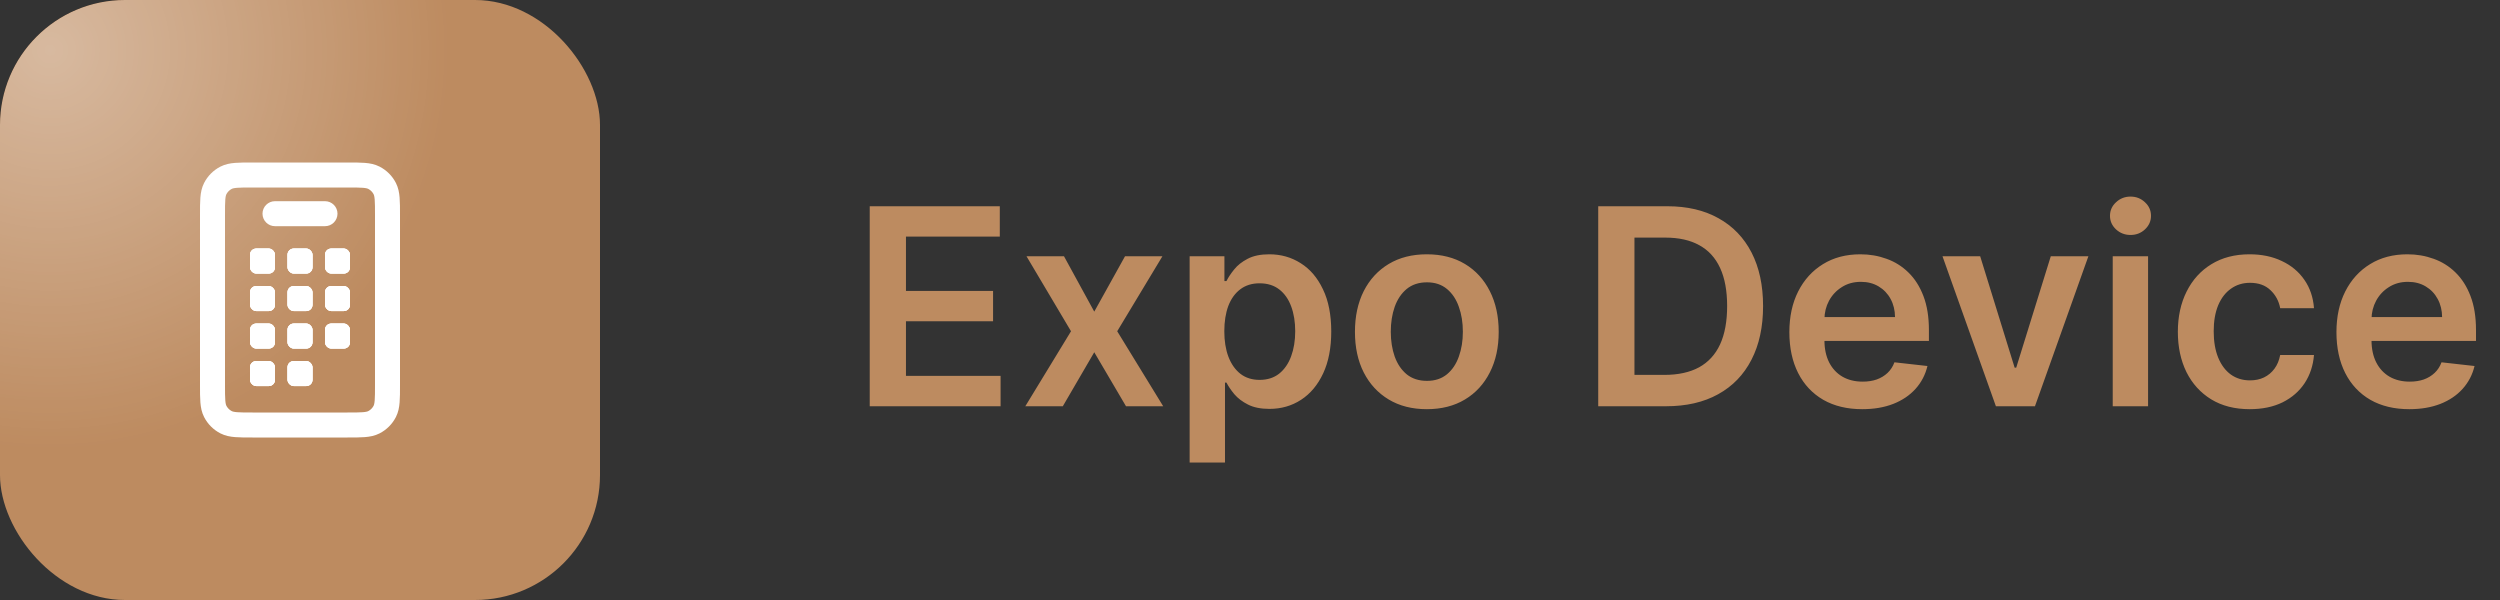 <svg width="200" height="48" viewBox="0 0 200 48" fill="none" xmlns="http://www.w3.org/2000/svg">
<rect x="0" y="0" width="200" height="48" fill="#333333" stroke="none"/>
<g clip-path="url(#clip0_110_85)">
<rect width="48" height="48" rx="10" fill="#BD8B60"/>
<g opacity="0.4">
<rect x="-28" y="-28" width="64" height="64" rx="10" fill="url(#paint0_radial_110_85)"/>
</g>
<path d="M27.8 34H20.2C19.08 34 18.52 34 18.092 33.782C17.716 33.59 17.41 33.284 17.218 32.908C17 32.48 17 31.92 17 30.8V17.2C17 16.08 17 15.52 17.218 15.092C17.41 14.716 17.716 14.41 18.092 14.218C18.52 14 19.08 14 20.2 14H27.8C28.92 14 29.48 14 29.908 14.218C30.284 14.41 30.59 14.716 30.782 15.092C31 15.52 31 16.08 31 17.2V30.8C31 31.92 31 32.48 30.782 32.908C30.59 33.284 30.284 33.59 29.908 33.782C29.48 34 28.92 34 27.8 34Z" stroke="white" stroke-width="2" stroke-linecap="round" stroke-linejoin="round"/>
<path d="M21 17.095C21 16.542 21.448 16.095 22 16.095H26C26.552 16.095 27 16.542 27 17.095C27 17.647 26.552 18.095 26 18.095H22C21.448 18.095 21 17.647 21 17.095Z" fill="white"/>
<rect x="20" y="19.884" width="2" height="2" rx="0.5" fill="white"/>
<rect x="20" y="19.884" width="2" height="2" rx="0.5" fill="white"/>
<rect x="20" y="19.884" width="2" height="2" rx="0.5" fill="white"/>
<rect x="23" y="19.884" width="2" height="2" rx="0.5" fill="white"/>
<rect x="23" y="19.884" width="2" height="2" rx="0.5" fill="white"/>
<rect x="23" y="19.884" width="2" height="2" rx="0.5" fill="white"/>
<rect x="26" y="19.884" width="2" height="2" rx="0.5" fill="white"/>
<rect x="26" y="19.884" width="2" height="2" rx="0.5" fill="white"/>
<rect x="26" y="19.884" width="2" height="2" rx="0.5" fill="white"/>
<rect x="20" y="22.884" width="2" height="2" rx="0.5" fill="white"/>
<rect x="20" y="22.884" width="2" height="2" rx="0.5" fill="white"/>
<rect x="20" y="22.884" width="2" height="2" rx="0.5" fill="white"/>
<rect x="23" y="22.884" width="2" height="2" rx="0.5" fill="white"/>
<rect x="23" y="22.884" width="2" height="2" rx="0.5" fill="white"/>
<rect x="23" y="22.884" width="2" height="2" rx="0.5" fill="white"/>
<rect x="26" y="22.884" width="2" height="2" rx="0.5" fill="white"/>
<rect x="26" y="22.884" width="2" height="2" rx="0.5" fill="white"/>
<rect x="26" y="22.884" width="2" height="2" rx="0.5" fill="white"/>
<rect x="20" y="25.884" width="2" height="2" rx="0.5" fill="white"/>
<rect x="20" y="25.884" width="2" height="2" rx="0.5" fill="white"/>
<rect x="20" y="25.884" width="2" height="2" rx="0.5" fill="white"/>
<rect x="23" y="25.884" width="2" height="2" rx="0.5" fill="white"/>
<rect x="23" y="25.884" width="2" height="2" rx="0.5" fill="white"/>
<rect x="23" y="25.884" width="2" height="2" rx="0.5" fill="white"/>
<rect x="26" y="25.884" width="2" height="2" rx="0.5" fill="white"/>
<rect x="26" y="25.884" width="2" height="2" rx="0.5" fill="white"/>
<rect x="26" y="25.884" width="2" height="2" rx="0.5" fill="white"/>
<rect x="20" y="28.884" width="2" height="2" rx="0.5" fill="white"/>
<rect x="20" y="28.884" width="2" height="2" rx="0.5" fill="white"/>
<rect x="20" y="28.884" width="2" height="2" rx="0.5" fill="white"/>
<rect x="23" y="28.884" width="2" height="2" rx="0.5" fill="white"/>
<rect x="23" y="28.884" width="2" height="2" rx="0.5" fill="white"/>
<rect x="23" y="28.884" width="2" height="2" rx="0.5" fill="white"/>
</g>
<path d="M69.578 32.5V16.5H79.984V18.93H72.477V23.273H79.445V25.703H72.477V30.07H80.047V32.5H69.578ZM85.119 20.5L87.541 24.93L90.002 20.5H92.994L89.377 26.5L93.056 32.5H90.08L87.541 28.18L85.025 32.5H82.025L85.681 26.5L82.119 20.5H85.119ZM95.171 37V20.5H97.953V22.484H98.117C98.263 22.193 98.468 21.883 98.734 21.555C98.999 21.221 99.359 20.938 99.812 20.703C100.265 20.463 100.843 20.344 101.546 20.344C102.473 20.344 103.309 20.581 104.054 21.055C104.804 21.523 105.398 22.219 105.835 23.141C106.278 24.057 106.5 25.182 106.5 26.516C106.5 27.833 106.283 28.953 105.851 29.875C105.419 30.797 104.83 31.5 104.085 31.984C103.341 32.469 102.497 32.711 101.554 32.711C100.867 32.711 100.296 32.596 99.843 32.367C99.39 32.138 99.026 31.862 98.749 31.539C98.479 31.211 98.268 30.901 98.117 30.609H97.999V37H95.171ZM97.945 26.5C97.945 27.276 98.054 27.956 98.273 28.539C98.497 29.122 98.817 29.578 99.234 29.906C99.656 30.229 100.166 30.391 100.765 30.391C101.39 30.391 101.914 30.224 102.335 29.891C102.757 29.552 103.075 29.091 103.289 28.508C103.507 27.919 103.617 27.25 103.617 26.5C103.617 25.755 103.51 25.094 103.296 24.516C103.083 23.938 102.765 23.484 102.343 23.156C101.921 22.828 101.395 22.664 100.765 22.664C100.161 22.664 99.648 22.823 99.226 23.141C98.804 23.458 98.484 23.904 98.265 24.477C98.052 25.049 97.945 25.724 97.945 26.5ZM114.146 32.734C112.974 32.734 111.958 32.477 111.099 31.961C110.24 31.445 109.573 30.724 109.099 29.797C108.63 28.87 108.396 27.787 108.396 26.547C108.396 25.307 108.63 24.221 109.099 23.289C109.573 22.357 110.24 21.633 111.099 21.117C111.958 20.602 112.974 20.344 114.146 20.344C115.318 20.344 116.333 20.602 117.193 21.117C118.052 21.633 118.716 22.357 119.185 23.289C119.659 24.221 119.896 25.307 119.896 26.547C119.896 27.787 119.659 28.87 119.185 29.797C118.716 30.724 118.052 31.445 117.193 31.961C116.333 32.477 115.318 32.734 114.146 32.734ZM114.161 30.469C114.797 30.469 115.328 30.294 115.755 29.945C116.182 29.591 116.5 29.117 116.708 28.523C116.922 27.93 117.029 27.268 117.029 26.539C117.029 25.805 116.922 25.141 116.708 24.547C116.5 23.948 116.182 23.471 115.755 23.117C115.328 22.763 114.797 22.586 114.161 22.586C113.51 22.586 112.969 22.763 112.536 23.117C112.109 23.471 111.789 23.948 111.575 24.547C111.367 25.141 111.263 25.805 111.263 26.539C111.263 27.268 111.367 27.93 111.575 28.523C111.789 29.117 112.109 29.591 112.536 29.945C112.969 30.294 113.51 30.469 114.161 30.469ZM133.28 32.5H127.858V16.5H133.389C134.978 16.5 136.343 16.82 137.483 17.461C138.629 18.096 139.509 19.01 140.124 20.203C140.738 21.396 141.046 22.823 141.046 24.484C141.046 26.151 140.736 27.583 140.116 28.781C139.501 29.979 138.613 30.898 137.452 31.539C136.296 32.18 134.905 32.5 133.28 32.5ZM130.757 29.992H133.139C134.254 29.992 135.184 29.789 135.929 29.383C136.673 28.971 137.233 28.359 137.608 27.547C137.983 26.729 138.171 25.708 138.171 24.484C138.171 23.26 137.983 22.245 137.608 21.438C137.233 20.625 136.679 20.018 135.944 19.617C135.215 19.211 134.309 19.008 133.225 19.008H130.757V29.992ZM148.977 32.734C147.774 32.734 146.735 32.484 145.86 31.984C144.99 31.479 144.321 30.766 143.852 29.844C143.383 28.917 143.149 27.826 143.149 26.57C143.149 25.336 143.383 24.253 143.852 23.32C144.326 22.383 144.988 21.654 145.836 21.133C146.685 20.607 147.683 20.344 148.829 20.344C149.568 20.344 150.266 20.463 150.922 20.703C151.584 20.938 152.167 21.302 152.672 21.797C153.183 22.292 153.584 22.922 153.876 23.688C154.167 24.448 154.313 25.354 154.313 26.406V27.273H144.477V25.367H151.602C151.597 24.826 151.48 24.344 151.251 23.922C151.021 23.495 150.701 23.159 150.29 22.914C149.883 22.669 149.409 22.547 148.868 22.547C148.29 22.547 147.782 22.688 147.344 22.969C146.907 23.245 146.566 23.609 146.321 24.062C146.081 24.51 145.959 25.003 145.954 25.539V27.203C145.954 27.901 146.081 28.5 146.336 29C146.592 29.495 146.948 29.875 147.407 30.141C147.865 30.401 148.402 30.531 149.016 30.531C149.428 30.531 149.8 30.474 150.133 30.359C150.467 30.24 150.756 30.065 151.001 29.836C151.245 29.607 151.43 29.323 151.555 28.984L154.196 29.281C154.029 29.979 153.711 30.588 153.243 31.109C152.779 31.625 152.185 32.026 151.461 32.312C150.738 32.594 149.909 32.734 148.977 32.734ZM167.071 20.5L162.797 32.5H159.672L155.399 20.5H158.414L161.172 29.414H161.297L164.063 20.5H167.071ZM169.018 32.5V20.5H171.846V32.5H169.018ZM170.44 18.797C169.992 18.797 169.606 18.648 169.283 18.352C168.96 18.049 168.799 17.688 168.799 17.266C168.799 16.838 168.96 16.477 169.283 16.18C169.606 15.878 169.992 15.727 170.44 15.727C170.893 15.727 171.278 15.878 171.596 16.18C171.919 16.477 172.08 16.838 172.08 17.266C172.08 17.688 171.919 18.049 171.596 18.352C171.278 18.648 170.893 18.797 170.44 18.797ZM179.978 32.734C178.78 32.734 177.752 32.471 176.892 31.945C176.038 31.419 175.379 30.693 174.916 29.766C174.458 28.833 174.228 27.76 174.228 26.547C174.228 25.328 174.463 24.253 174.931 23.32C175.4 22.383 176.062 21.654 176.916 21.133C177.775 20.607 178.791 20.344 179.963 20.344C180.937 20.344 181.799 20.523 182.549 20.883C183.304 21.237 183.905 21.74 184.353 22.391C184.801 23.037 185.056 23.792 185.119 24.656H182.416C182.306 24.078 182.046 23.596 181.635 23.211C181.228 22.82 180.684 22.625 180.002 22.625C179.424 22.625 178.916 22.781 178.478 23.094C178.041 23.401 177.7 23.844 177.455 24.422C177.215 25 177.096 25.693 177.096 26.5C177.096 27.318 177.215 28.021 177.455 28.609C177.695 29.193 178.03 29.643 178.463 29.961C178.9 30.273 179.413 30.43 180.002 30.43C180.418 30.43 180.791 30.352 181.119 30.195C181.452 30.034 181.731 29.802 181.955 29.5C182.179 29.198 182.333 28.831 182.416 28.398H185.119C185.051 29.247 184.801 30 184.369 30.656C183.937 31.307 183.348 31.818 182.603 32.188C181.859 32.552 180.984 32.734 179.978 32.734ZM192.744 32.734C191.541 32.734 190.502 32.484 189.627 31.984C188.757 31.479 188.088 30.766 187.619 29.844C187.15 28.917 186.916 27.826 186.916 26.57C186.916 25.336 187.15 24.253 187.619 23.32C188.093 22.383 188.754 21.654 189.603 21.133C190.452 20.607 191.449 20.344 192.595 20.344C193.335 20.344 194.033 20.463 194.689 20.703C195.351 20.938 195.934 21.302 196.439 21.797C196.949 22.292 197.351 22.922 197.642 23.688C197.934 24.448 198.08 25.354 198.08 26.406V27.273H188.244V25.367H195.369C195.364 24.826 195.246 24.344 195.017 23.922C194.788 23.495 194.468 23.159 194.056 22.914C193.65 22.669 193.176 22.547 192.634 22.547C192.056 22.547 191.548 22.688 191.111 22.969C190.673 23.245 190.332 23.609 190.088 24.062C189.848 24.51 189.726 25.003 189.72 25.539V27.203C189.72 27.901 189.848 28.5 190.103 29C190.358 29.495 190.715 29.875 191.173 30.141C191.632 30.401 192.168 30.531 192.783 30.531C193.194 30.531 193.567 30.474 193.9 30.359C194.233 30.24 194.522 30.065 194.767 29.836C195.012 29.607 195.197 29.323 195.322 28.984L197.963 29.281C197.796 29.979 197.478 30.588 197.009 31.109C196.546 31.625 195.952 32.026 195.228 32.312C194.504 32.594 193.676 32.734 192.744 32.734Z" fill="#BD8B60"/>
<defs>
<radialGradient id="paint0_radial_110_85" cx="0" cy="0" r="1" gradientUnits="userSpaceOnUse" gradientTransform="translate(4 4) rotate(90) scale(32)">
<stop stop-color="white"/>
<stop offset="1" stop-color="white" stop-opacity="0"/>
</radialGradient>
<clipPath id="clip0_110_85">
<rect width="48" height="48" rx="10" fill="white"/>
</clipPath>
</defs>
</svg>

